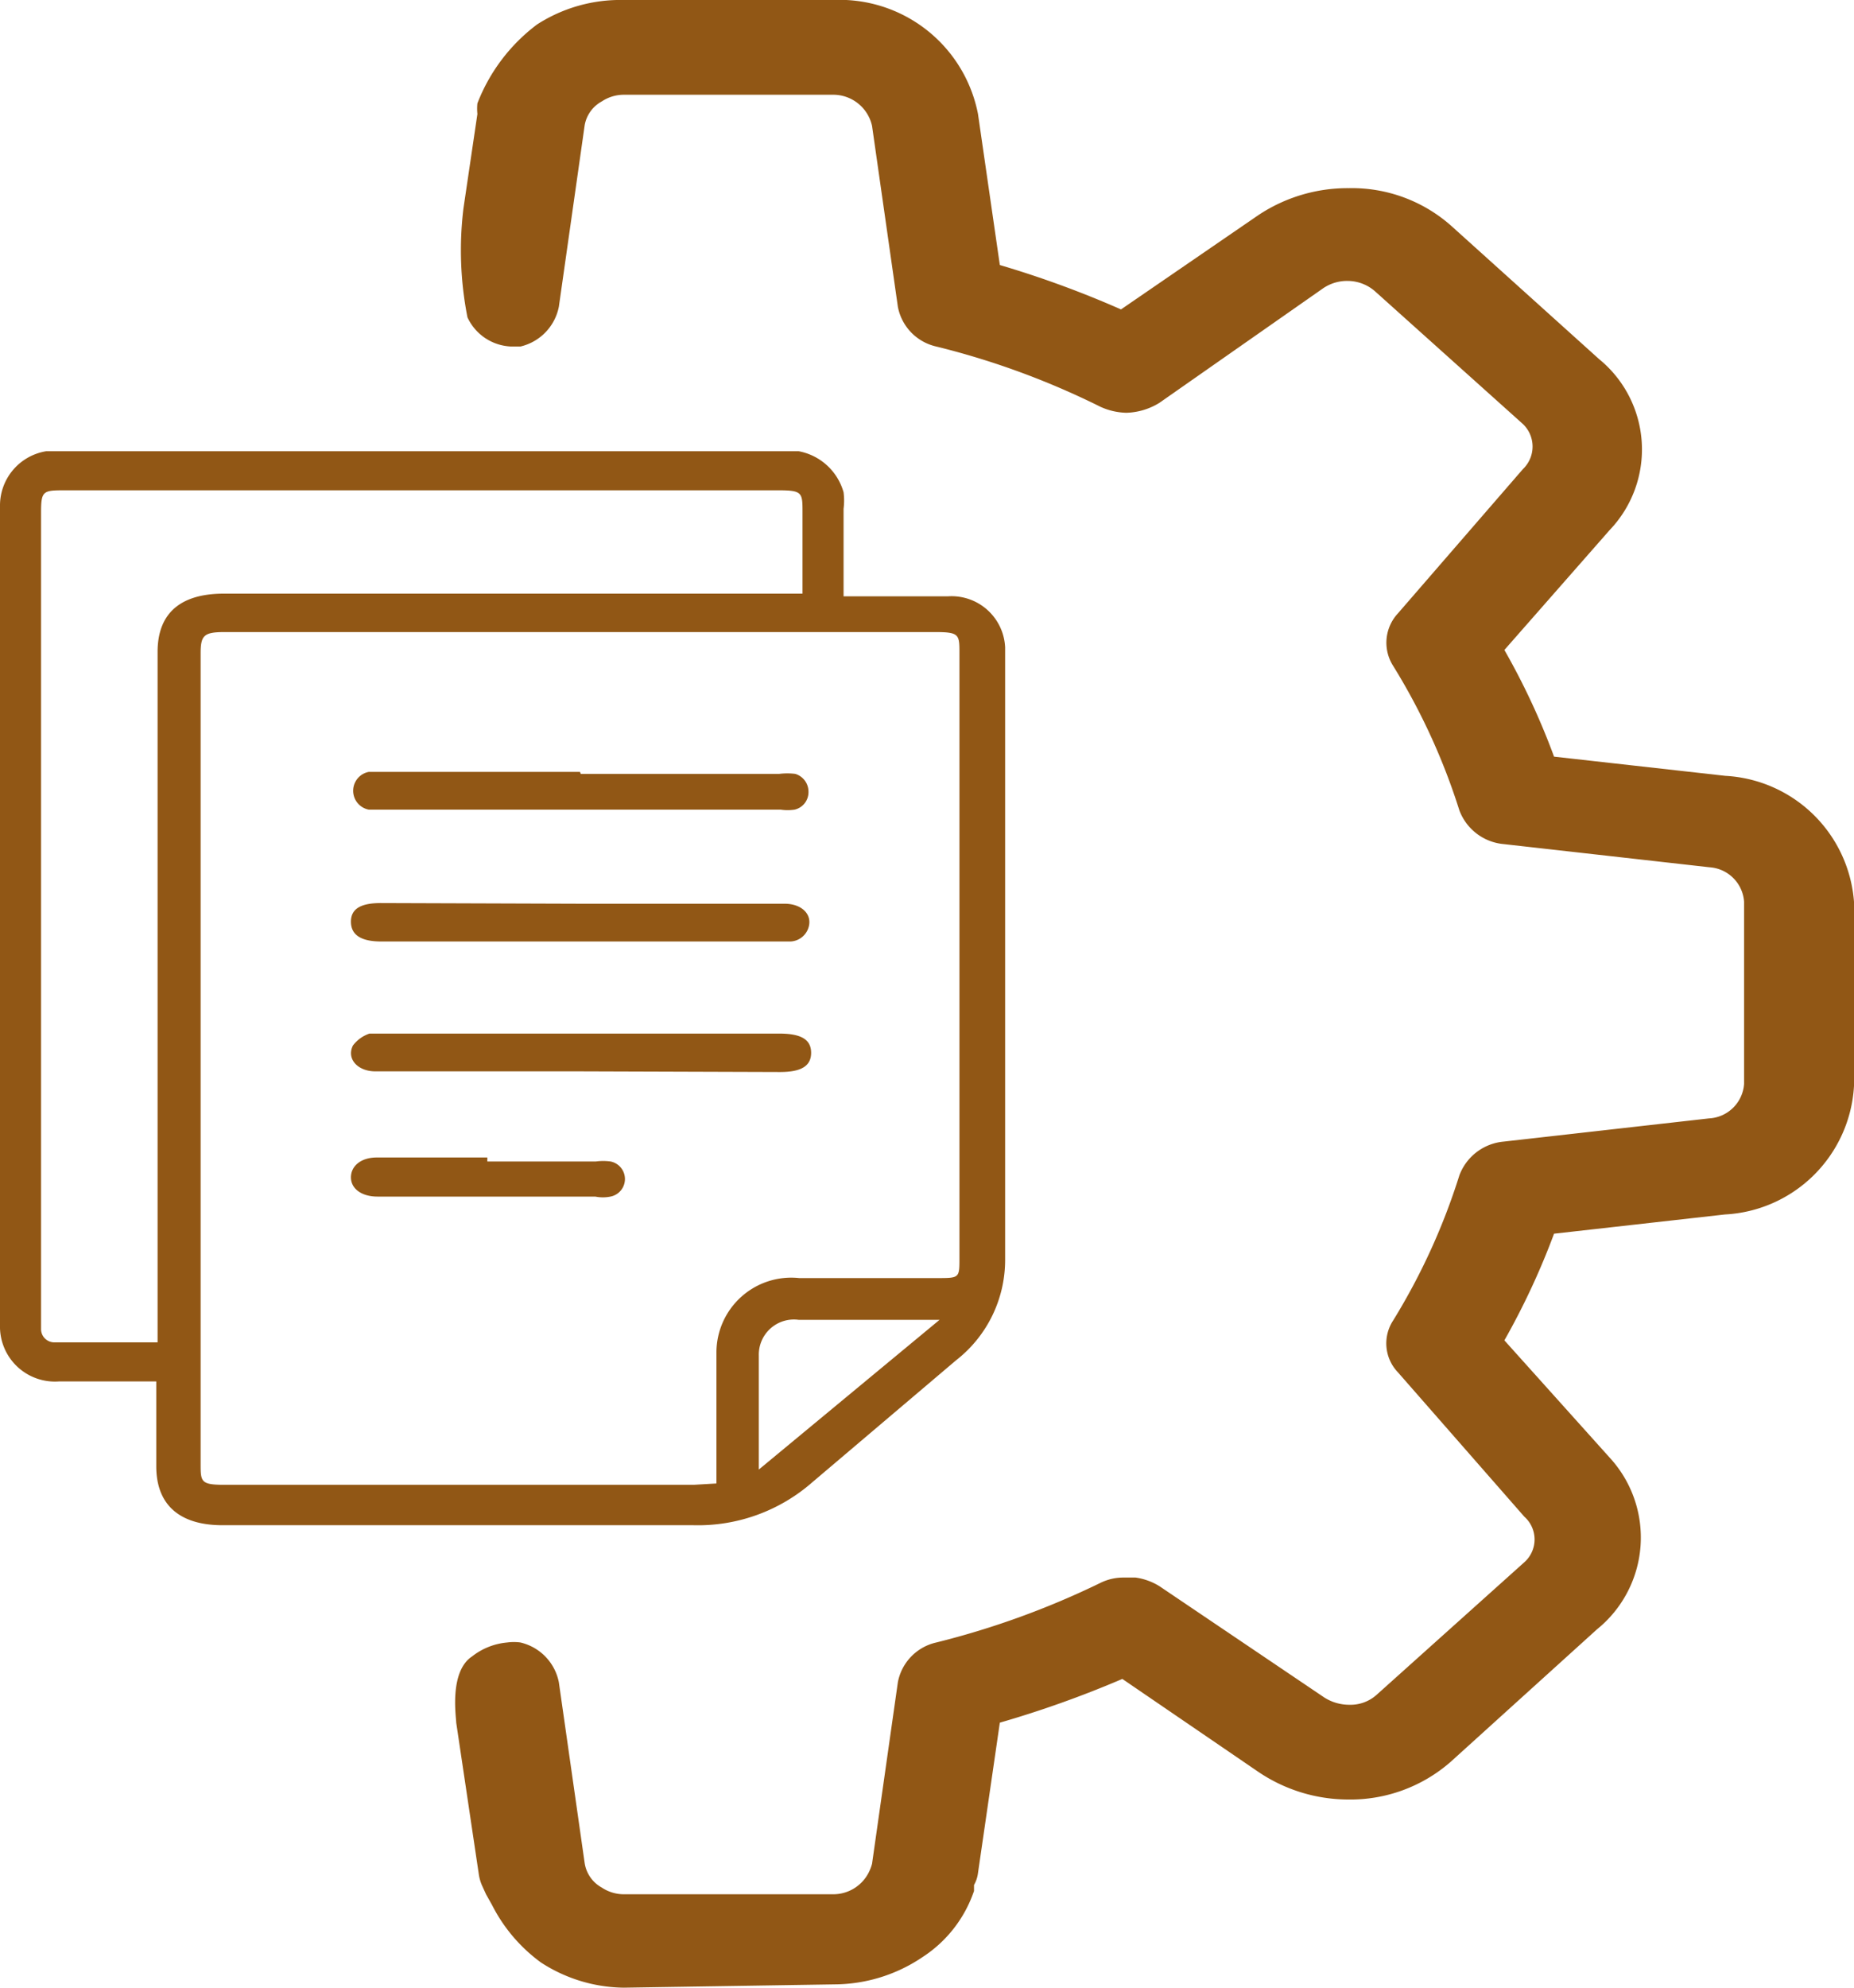 <svg xmlns="http://www.w3.org/2000/svg" xmlns:xlink="http://www.w3.org/1999/xlink" viewBox="0 0 28 30"><defs><style>.cls-1{fill:none}.cls-2{clip-path:url(#clip-path)}.cls-3{fill:#915715}</style><clipPath id="clip-path" transform="translate(-2 -1)"><rect width="32" height="32" class="cls-1"/></clipPath></defs><g id="Layer_2" data-name="Layer 2"><g id="Layer_1-2" data-name="Layer 1"><g class="cls-2"><path d="M11.42,31a2.34,2.34,0,0,1-1.25-.38,2.44,2.44,0,0,1-.74-.87l-.09-.16-.05-.11a.66.66,0,0,1-.06-.2L8.89,27c0-.08-.11-.77.24-1a1,1,0,0,1,.53-.21.75.75,0,0,1,.2,0,.77.77,0,0,1,.58.6l.39,2.73a.51.51,0,0,0,.26.37.6.6,0,0,0,.33.1h3.16a.6.6,0,0,0,.53-.31.67.67,0,0,0,.06-.15l.39-2.74a.76.76,0,0,1,.58-.6,12.61,12.61,0,0,0,2.48-.9.78.78,0,0,1,.35-.08h.18a.93.93,0,0,1,.36.13L22,26.62a.7.7,0,0,0,.38.11.59.59,0,0,0,.41-.15l2.23-2a.46.46,0,0,0,0-.69l-1.91-2.18a.63.63,0,0,1-.07-.78,9.74,9.74,0,0,0,1-2.19.79.79,0,0,1,.67-.51l3.1-.35a.56.56,0,0,0,.53-.52V14.61a.56.56,0,0,0-.52-.52l-3.11-.35a.79.79,0,0,1-.67-.51,9.67,9.67,0,0,0-1-2.18.65.65,0,0,1,.07-.79L25,8.08a.47.47,0,0,0,0-.68l-2.23-2a.63.63,0,0,0-.42-.16.64.64,0,0,0-.38.12L19.51,7.08a1,1,0,0,1-.5.15,1,1,0,0,1-.39-.09,12,12,0,0,0-2.48-.91.76.76,0,0,1-.58-.6L15.17,2.9a.6.6,0,0,0-.59-.47H11.42a.6.6,0,0,0-.33.1.51.51,0,0,0-.26.36l-.39,2.74a.77.77,0,0,1-.58.6H9.72a.76.76,0,0,1-.66-.44A5.22,5.22,0,0,1,9,4.14l.21-1.42a.75.75,0,0,1,0-.16,2.71,2.71,0,0,1,.9-1.19A2.32,2.32,0,0,1,11.42,1h3.16a2.13,2.13,0,0,1,2.19,1.72L17.1,5a15.28,15.28,0,0,1,1.83.67L21,4.25a2.43,2.43,0,0,1,1.37-.41,2.26,2.26,0,0,1,1.56.58l2.22,2A1.76,1.76,0,0,1,26.31,9l-1.59,1.81a10.7,10.7,0,0,1,.75,1.61l2.59.29A2.06,2.06,0,0,1,30,14.61v2.78a2.06,2.06,0,0,1-1.95,1.94l-2.58.29a11.17,11.17,0,0,1-.75,1.61L26.31,23a1.78,1.78,0,0,1-.19,2.59l-2.21,2a2.3,2.3,0,0,1-1.56.57h0A2.43,2.43,0,0,1,21,27.74l-2.05-1.4A15.94,15.94,0,0,1,17.1,27l-.33,2.27a.48.48,0,0,1-.06.18l0,.09a1.93,1.93,0,0,1-.78,1,2.39,2.39,0,0,1-1.32.41Z" class="cls-3" transform="translate(-2 -1)"/><path d="M28,12.76l-2.64-.3a10.6,10.6,0,0,0-.81-1.7L26.23,8.9a1.7,1.7,0,0,0-.17-2.46L23.84,4.49a2.3,2.3,0,0,0-2.79-.16L18.94,5.77A14.73,14.73,0,0,0,17,5.06l-.34-2.33a2,2,0,0,0-2.09-1.64H11.42a2.25,2.25,0,0,0-1.18.36,2.45,2.45,0,0,0-.85,1.12.44.44,0,0,0-.06.16l-.2,1.42a5.06,5.06,0,0,0,0,1.62.67.67,0,0,0,.68.37.65.65,0,0,0,.5-.52l.4-2.74a.6.6,0,0,1,.3-.43.77.77,0,0,1,.39-.11h3.16a.68.68,0,0,1,.69.55l.4,2.73a.64.64,0,0,0,.5.52,12.36,12.36,0,0,1,2.5.91.8.8,0,0,0,.78,0l2.46-1.69a.77.77,0,0,1,.93.05l2.23,2a.55.55,0,0,1,.05.81L23.2,10.32a.57.57,0,0,0-.06.68,9.24,9.24,0,0,1,1,2.2.69.69,0,0,0,.59.45l3.1.35a.65.65,0,0,1,.62.61v2.78a.67.67,0,0,1-.63.62l-3.09.34a.71.71,0,0,0-.59.45,9.64,9.64,0,0,1-1,2.2.57.57,0,0,0,.06.69l1.92,2.17a.56.56,0,0,1-.06.82l-2.23,2a.76.76,0,0,1-.92,0l-1.68-1.15L19.44,25a.67.67,0,0,0-.31-.1.73.73,0,0,0-.46.05,12.82,12.82,0,0,1-2.5.91.65.65,0,0,0-.5.52l-.4,2.74a.64.64,0,0,1-.06.18.74.74,0,0,1-.63.37H11.42a.78.78,0,0,1-.39-.12.6.6,0,0,1-.3-.44l-.4-2.73a.64.64,0,0,0-.5-.52c-.29-.07-.4,0-.64.18s-.2.9-.2.9H9l.31,2.11h0l0,.22a1.57,1.57,0,0,0,.1.28,2.61,2.61,0,0,0,.8,1,2.18,2.18,0,0,0,1.19.37h3.16a2.27,2.27,0,0,0,1.26-.4,1.85,1.85,0,0,0,.74-1,1.34,1.34,0,0,0,.09-.26L17,26.94a14.73,14.73,0,0,0,1.93-.71l.19.13,1.1.75.82.56a2.28,2.28,0,0,0,2.78-.15l2.22-2a1.69,1.69,0,0,0,.18-2.46l-1.64-1.86a10.3,10.3,0,0,0,.81-1.71L28,19.24a2,2,0,0,0,1.86-1.85V14.61A2,2,0,0,0,28,12.76Z" class="cls-3" transform="translate(-2 -1)"/><path d="M14.06,7.81a.87.87,0,0,1,.68.62,1,1,0,0,1,0,.25V10H15c.44,0,.88,0,1.32,0a.81.81,0,0,1,.86.77V20a1.92,1.92,0,0,1-.74,1.53l-2.17,1.84a2.62,2.62,0,0,1-1.8.65H5.36c-.64,0-1-.3-1-.89V21.85H2.89A.83.83,0,0,1,2,21V8.62a.83.83,0,0,1,.7-.81ZM12.82,23.39v-.2c0-.59,0-1.19,0-1.78a1.13,1.13,0,0,1,1.25-1.12h2.08c.34,0,.34,0,.34-.3V10.86c0-.28,0-.32-.36-.32H5.39c-.31,0-.36.05-.36.32V23.09c0,.27,0,.32.35.32h7.1ZM14.12,10V8.74c0-.31,0-.34-.38-.34H3c-.35,0-.38,0-.38.34V21.06a.2.2,0,0,0,.21.2H4.38V10.84c0-.58.34-.88,1-.88h8.76Zm2.07,10.92H14.06a.53.53,0,0,0-.6.54v1.72l0,0Z" class="cls-3" transform="translate(-2 -1)"/><path d="M10.77,12.68h3a1,1,0,0,1,.24,0,.28.28,0,0,1,.2.27.27.27,0,0,1-.21.27.71.71,0,0,1-.21,0H7.57a.29.29,0,0,1,0-.57h3.19Z" class="cls-3" transform="translate(-2 -1)"/><path d="M10.76,17.17H7.67c-.27,0-.44-.19-.34-.39a.52.52,0,0,1,.25-.18s.13,0,.19,0h6c.33,0,.48.09.48.29s-.15.29-.47.29Z" class="cls-3" transform="translate(-2 -1)"/><path d="M10.77,14.64h3.08c.24,0,.4.14.37.32a.3.3,0,0,1-.28.25H7.76c-.31,0-.46-.1-.46-.3s.16-.28.45-.28Z" class="cls-3" transform="translate(-2 -1)"/><path d="M9.36,18.53H11a.83.83,0,0,1,.22,0,.27.27,0,0,1,0,.53.58.58,0,0,1-.23,0H7.7c-.24,0-.4-.12-.4-.29s.15-.3.39-.3H9.36Z" class="cls-3" transform="translate(-2 -1)"/></g></g></g></svg>